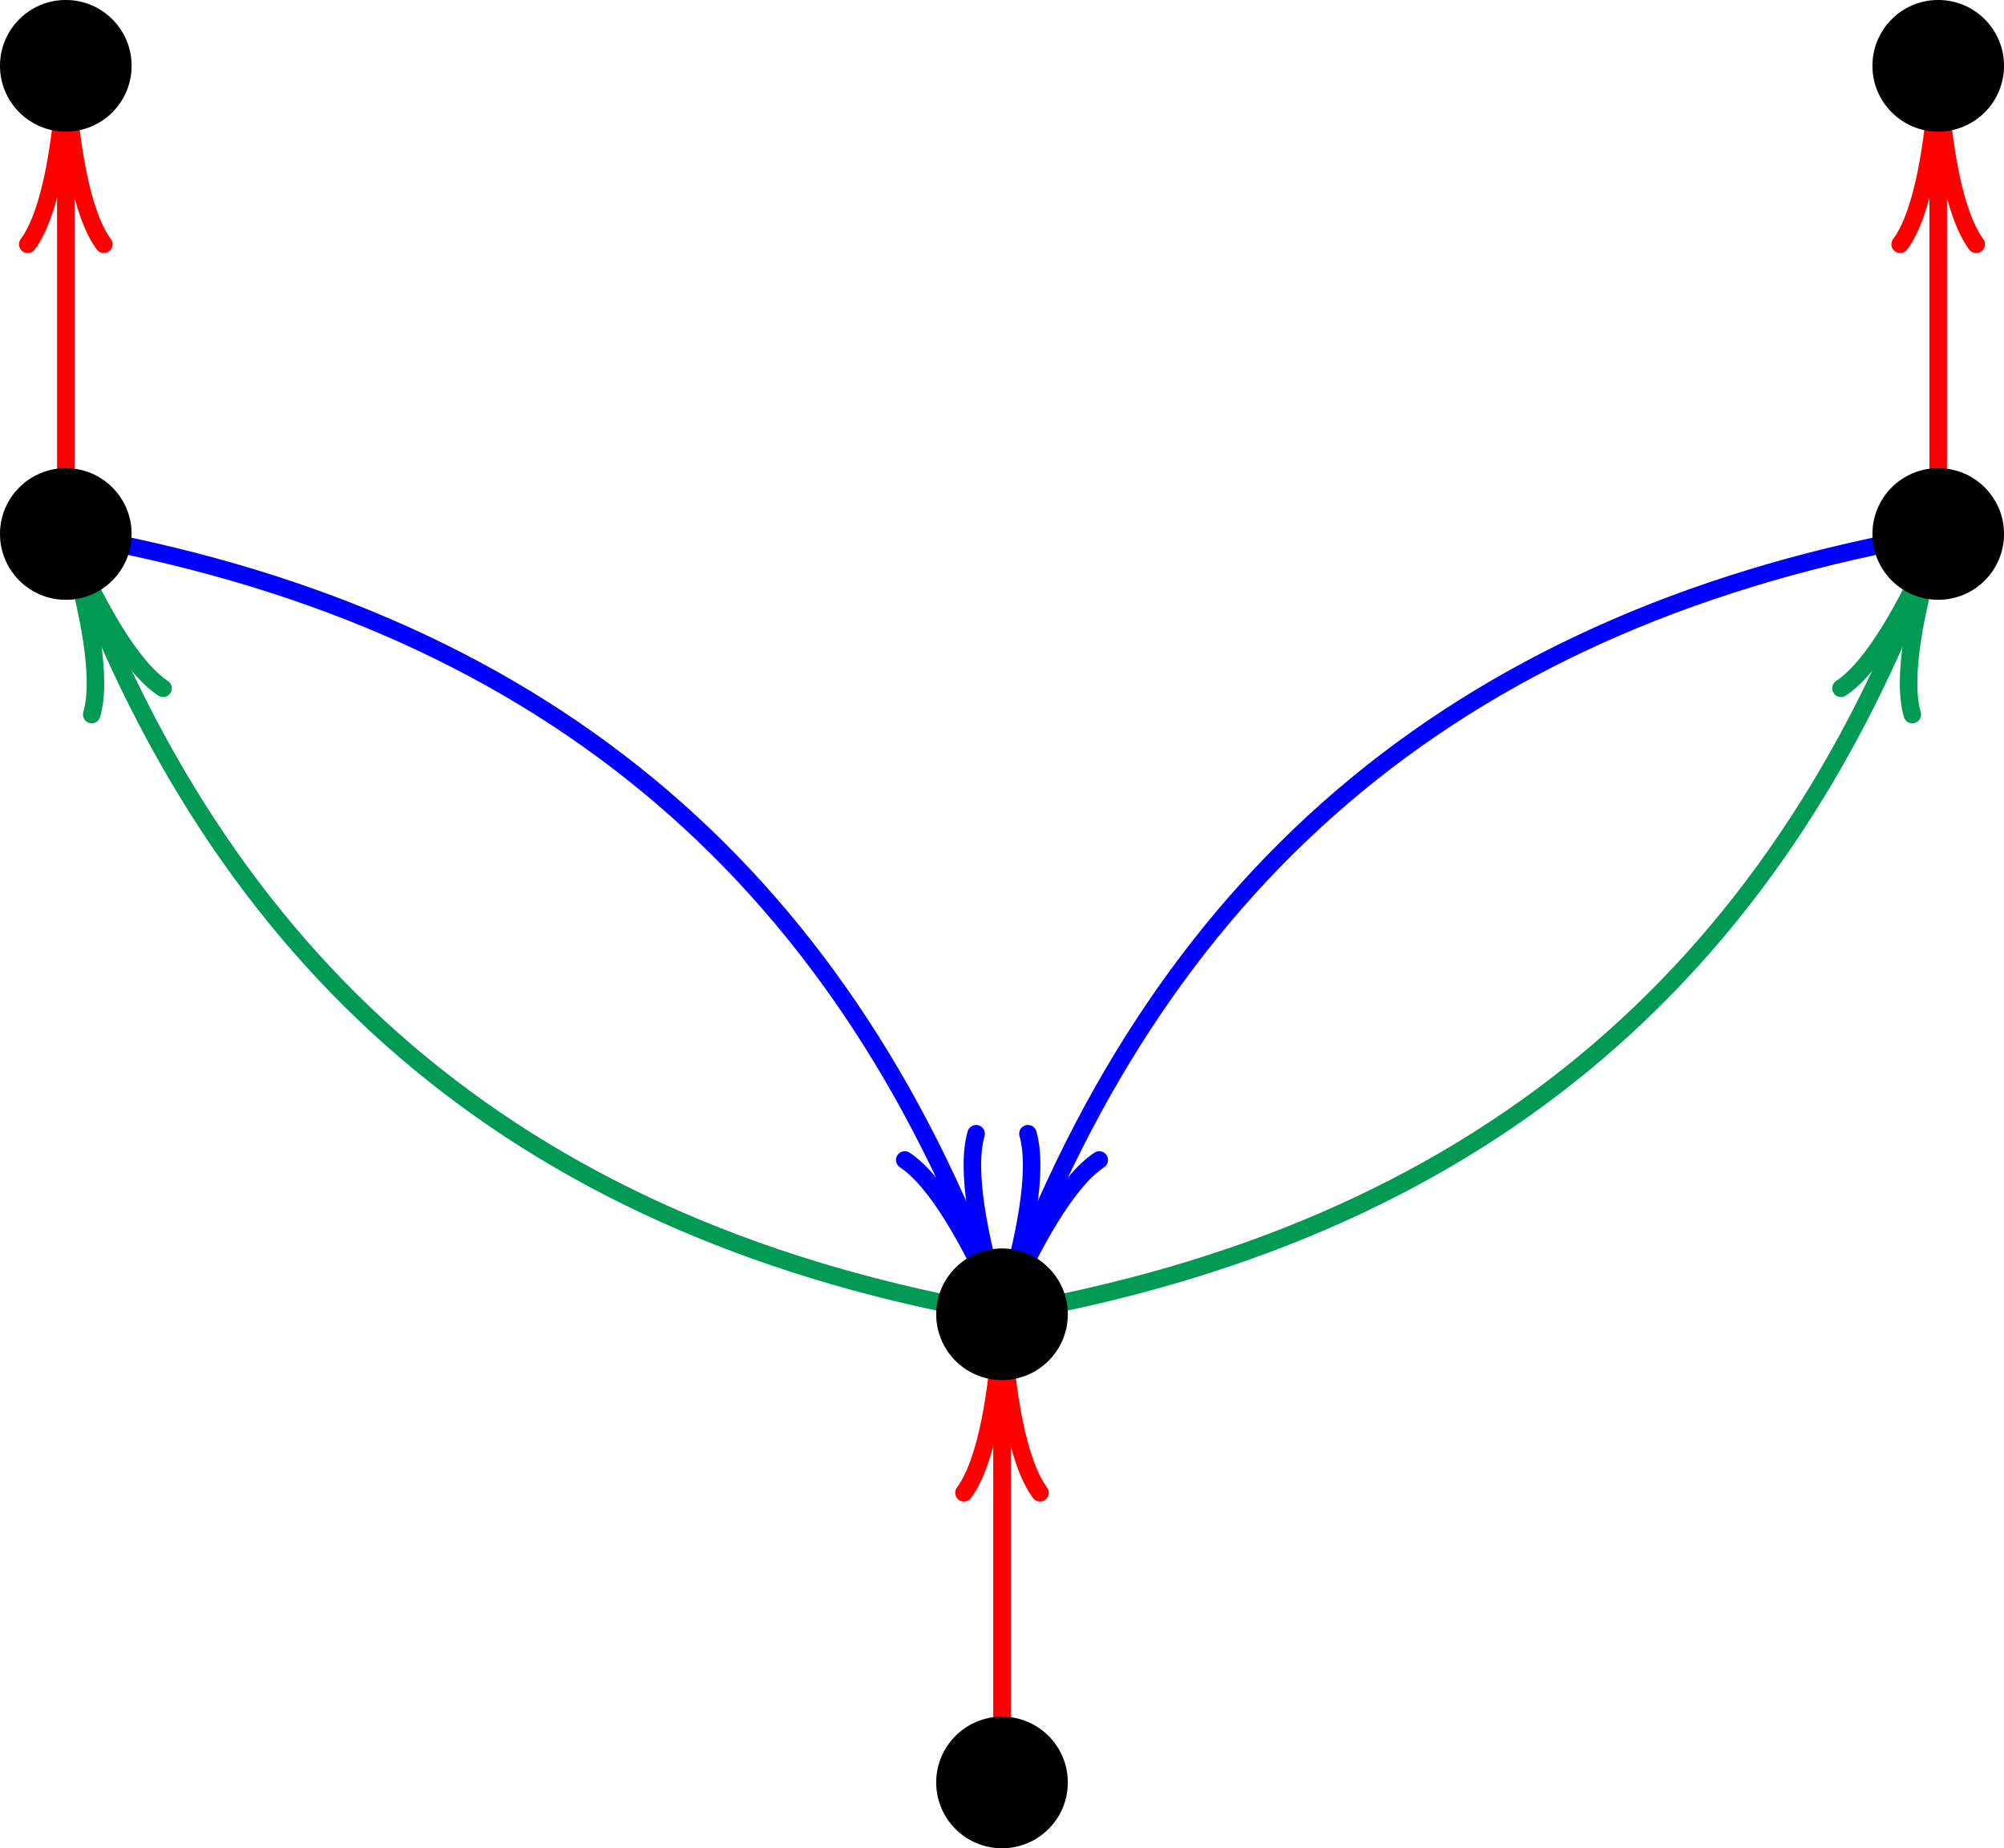 <svg xmlns="http://www.w3.org/2000/svg" xmlns:xlink="http://www.w3.org/1999/xlink" version="1.1" width="91.017pt" height="83.93pt" viewBox="0 0 91.017 83.93">
<path transform="matrix(1,0,0,-1,2.989,24.248)" stroke-width=".797" stroke-linecap="butt" stroke-miterlimit="10" stroke-linejoin="miter" fill="none" stroke="#ff0000" d="M0 0V20.463"/>
<path transform="matrix(0,-1,-1,-0,2.989,3.386)" stroke-width=".797" stroke-linecap="round" stroke-linejoin="round" fill="none" stroke="#ff0000" d="M-7.707 1.727C-6.299 .691-3.161 .202 0 0-3.161-.202-6.299-.691-7.707-1.727"/>
<path transform="matrix(1,0,0,-1,2.989,24.248)" stroke-width=".797" stroke-linecap="butt" stroke-miterlimit="10" stroke-linejoin="miter" fill="none" stroke="#ff0000" d="M85.04 0V20.463"/>
<path transform="matrix(0,-1,-1,-0,88.029,3.386)" stroke-width=".797" stroke-linecap="round" stroke-linejoin="round" fill="none" stroke="#ff0000" d="M-7.707 1.727C-6.299 .691-3.161 .202 0 0-3.161-.202-6.299-.691-7.707-1.727"/>
<path transform="matrix(1,0,0,-1,2.989,24.248)" stroke-width=".797" stroke-linecap="butt" stroke-miterlimit="10" stroke-linejoin="miter" fill="none" stroke="#ff0000" d="M42.52-56.694V-36.23"/>
<path transform="matrix(0,-1,-1,-0,45.509,60.08)" stroke-width=".797" stroke-linecap="round" stroke-linejoin="round" fill="none" stroke="#ff0000" d="M-7.707 1.727C-6.299 .691-3.161 .202 0 0-3.161-.202-6.299-.691-7.707-1.727"/>
<path transform="matrix(1,0,0,-1,2.989,24.248)" stroke-width=".797" stroke-linecap="butt" stroke-miterlimit="10" stroke-linejoin="miter" fill="none" stroke="#0000ff" d="M0 0C21.315-3.684 35.053-15.132 42.245-34.686"/>
<path transform="matrix(.345,.938,.938,-.345,45.372,59.308)" stroke-width=".797" stroke-linecap="round" stroke-linejoin="round" fill="none" stroke="#0000ff" d="M-7.707 1.727C-6.299 .691-3.161 .202 0 0-3.161-.202-6.299-.691-7.707-1.727"/>
<path transform="matrix(1,0,0,-1,2.989,24.248)" stroke-width=".797" stroke-linecap="butt" stroke-miterlimit="10" stroke-linejoin="miter" fill="none" stroke="#009a55" d="M42.52-35.433C21.205-31.75 7.467-20.301 .275-.748"/>
<path transform="matrix(-.345,-.938,-.938,.345,3.127,24.622)" stroke-width=".797" stroke-linecap="round" stroke-linejoin="round" fill="none" stroke="#009a55" d="M-7.707 1.727C-6.299 .691-3.161 .202 0 0-3.161-.202-6.299-.691-7.707-1.727"/>
<path transform="matrix(1,0,0,-1,2.989,24.248)" stroke-width=".797" stroke-linecap="butt" stroke-miterlimit="10" stroke-linejoin="miter" fill="none" stroke="#0000ff" d="M85.04 0C63.725-3.684 49.987-15.132 42.795-34.686"/>
<path transform="matrix(-.345,.938,.938,.345,45.647,59.308)" stroke-width=".797" stroke-linecap="round" stroke-linejoin="round" fill="none" stroke="#0000ff" d="M-7.707 1.727C-6.299 .691-3.161 .202 0 0-3.161-.202-6.299-.691-7.707-1.727"/>
<path transform="matrix(1,0,0,-1,2.989,24.248)" stroke-width=".797" stroke-linecap="butt" stroke-miterlimit="10" stroke-linejoin="miter" fill="none" stroke="#009a55" d="M42.52-35.433C63.835-31.75 77.573-20.301 84.765-.748"/>
<path transform="matrix(.345,-.938,-.938,-.345,87.892,24.622)" stroke-width=".797" stroke-linecap="round" stroke-linejoin="round" fill="none" stroke="#009a55" d="M-7.707 1.727C-6.299 .691-3.161 .202 0 0-3.161-.202-6.299-.691-7.707-1.727"/>
<path transform="matrix(1,0,0,-1,2.989,24.248)" d="M2.989 21.26C2.989 22.911 1.651 24.249 0 24.249-1.651 24.249-2.989 22.911-2.989 21.26-2.989 19.609-1.651 18.271 0 18.271 1.651 18.271 2.989 19.609 2.989 21.26ZM0 21.26"/>
<path transform="matrix(1,0,0,-1,2.989,24.248)" d="M2.989 0C2.989 1.651 1.651 2.989 0 2.989-1.651 2.989-2.989 1.651-2.989 0-2.989-1.651-1.651-2.989 0-2.989 1.651-2.989 2.989-1.651 2.989 0ZM0 0"/>
<path transform="matrix(1,0,0,-1,2.989,24.248)" d="M45.509-35.433C45.509-33.783 44.171-32.445 42.52-32.445 40.869-32.445 39.531-33.783 39.531-35.433 39.531-37.084 40.869-38.422 42.52-38.422 44.171-38.422 45.509-37.084 45.509-35.433ZM42.52-35.433"/>
<path transform="matrix(1,0,0,-1,2.989,24.248)" d="M45.509-56.694C45.509-55.043 44.171-53.705 42.52-53.705 40.869-53.705 39.531-55.043 39.531-56.694 39.531-58.344 40.869-59.682 42.52-59.682 44.171-59.682 45.509-58.344 45.509-56.694ZM42.52-56.694"/>
<path transform="matrix(1,0,0,-1,2.989,24.248)" d="M88.029 21.26C88.029 22.911 86.691 24.249 85.04 24.249 83.39 24.249 82.052 22.911 82.052 21.26 82.052 19.609 83.39 18.271 85.04 18.271 86.691 18.271 88.029 19.609 88.029 21.26ZM85.04 21.26"/>
<path transform="matrix(1,0,0,-1,2.989,24.248)" d="M88.029 0C88.029 1.651 86.691 2.989 85.04 2.989 83.39 2.989 82.052 1.651 82.052 0 82.052-1.651 83.39-2.989 85.04-2.989 86.691-2.989 88.029-1.651 88.029 0ZM85.04 0"/>
</svg>
